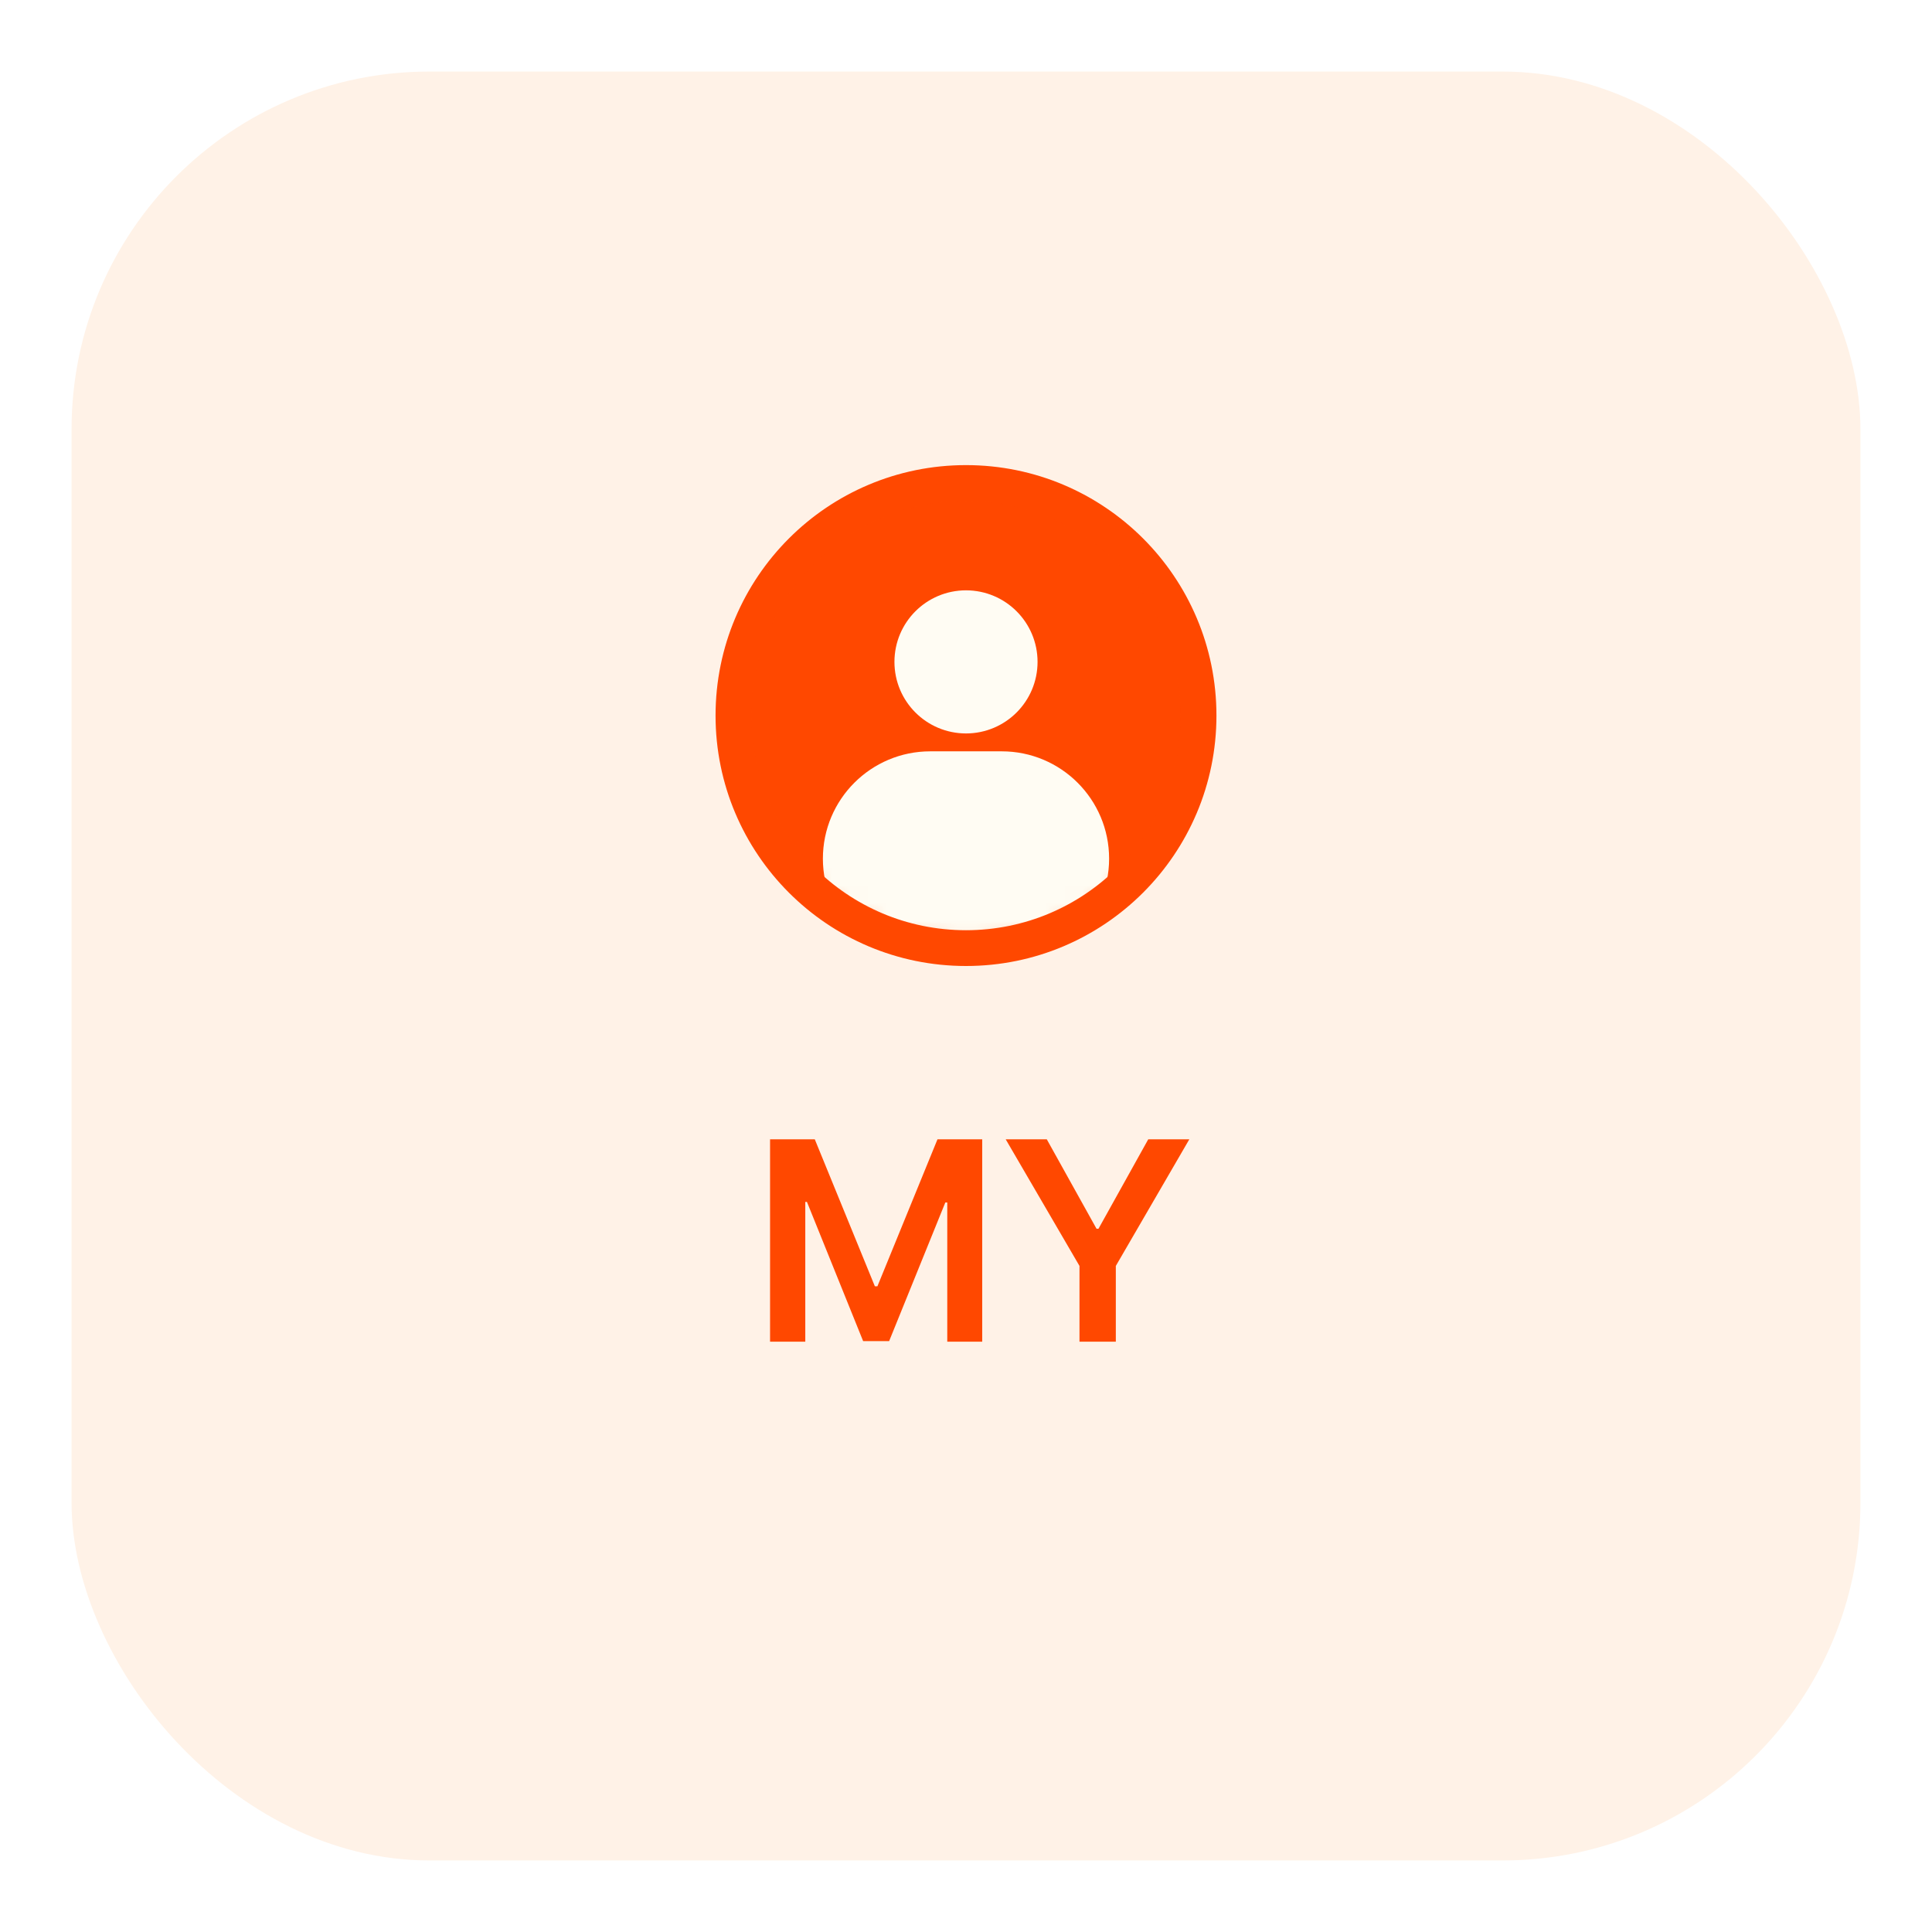 <svg width="108" height="108" viewBox="0 0 108 108" fill="none" xmlns="http://www.w3.org/2000/svg">
<g filter="url(#filter0_d_1660_10688)">
<rect x="4" width="100" height="100" rx="20" fill="#FFF2E7"/>
<path d="M43.047 59.688V71H45.016V63.188H45.109L48.25 70.969H49.703L52.844 63.219H52.953V71H54.906V59.688H52.406L49.047 67.906H48.906L45.547 59.688H43.047ZM56.219 59.688L60.344 66.766V71H62.375V66.766L66.484 59.688H64.188L61.406 64.688H61.297L58.516 59.688H56.219Z" fill="#FF4800"/>
<circle cx="54" cy="36" r="13" fill="#FF4800" stroke="#FF4800" stroke-width="2"/>
<mask id="mask0_1660_10688" style="mask-type:alpha" maskUnits="userSpaceOnUse" x="41" y="23" width="26" height="26">
<circle cx="54" cy="36" r="12" fill="#D9D9D9" stroke="black" stroke-width="2"/>
</mask>
<g mask="url(#mask0_1660_10688)">
<circle cx="54" cy="33" r="3" fill="#FFFCF3" stroke="#FFFCF3" stroke-width="2"/>
<path d="M47 44C47 41.239 49.239 39 52 39H56C58.761 39 61 41.239 61 44C61 46.761 58.761 49 56 49H52C49.239 49 47 46.761 47 44Z" fill="#FFFCF3" stroke="#FFFCF3" stroke-width="2"/>
<circle cx="54" cy="36" r="13" stroke="#FF4800" stroke-width="2"/>
</g>
</g>
<defs>
<filter id="filter0_d_1660_10688" x="0" y="0" width="108" height="108" filterUnits="userSpaceOnUse" color-interpolation-filters="sRGB">
<feFlood flood-opacity="0" result="BackgroundImageFix"/>
<feColorMatrix in="SourceAlpha" type="matrix" values="0 0 0 0 0 0 0 0 0 0 0 0 0 0 0 0 0 0 127 0" result="hardAlpha"/>
<feOffset dy="4"/>
<feGaussianBlur stdDeviation="2"/>
<feComposite in2="hardAlpha" operator="out"/>
<feColorMatrix type="matrix" values="0 0 0 0 0 0 0 0 0 0 0 0 0 0 0 0 0 0 0.25 0"/>
<feBlend mode="normal" in2="BackgroundImageFix" result="effect1_dropShadow_1660_10688"/>
<feBlend mode="normal" in="SourceGraphic" in2="effect1_dropShadow_1660_10688" result="shape"/>
</filter>
</defs>
</svg>
